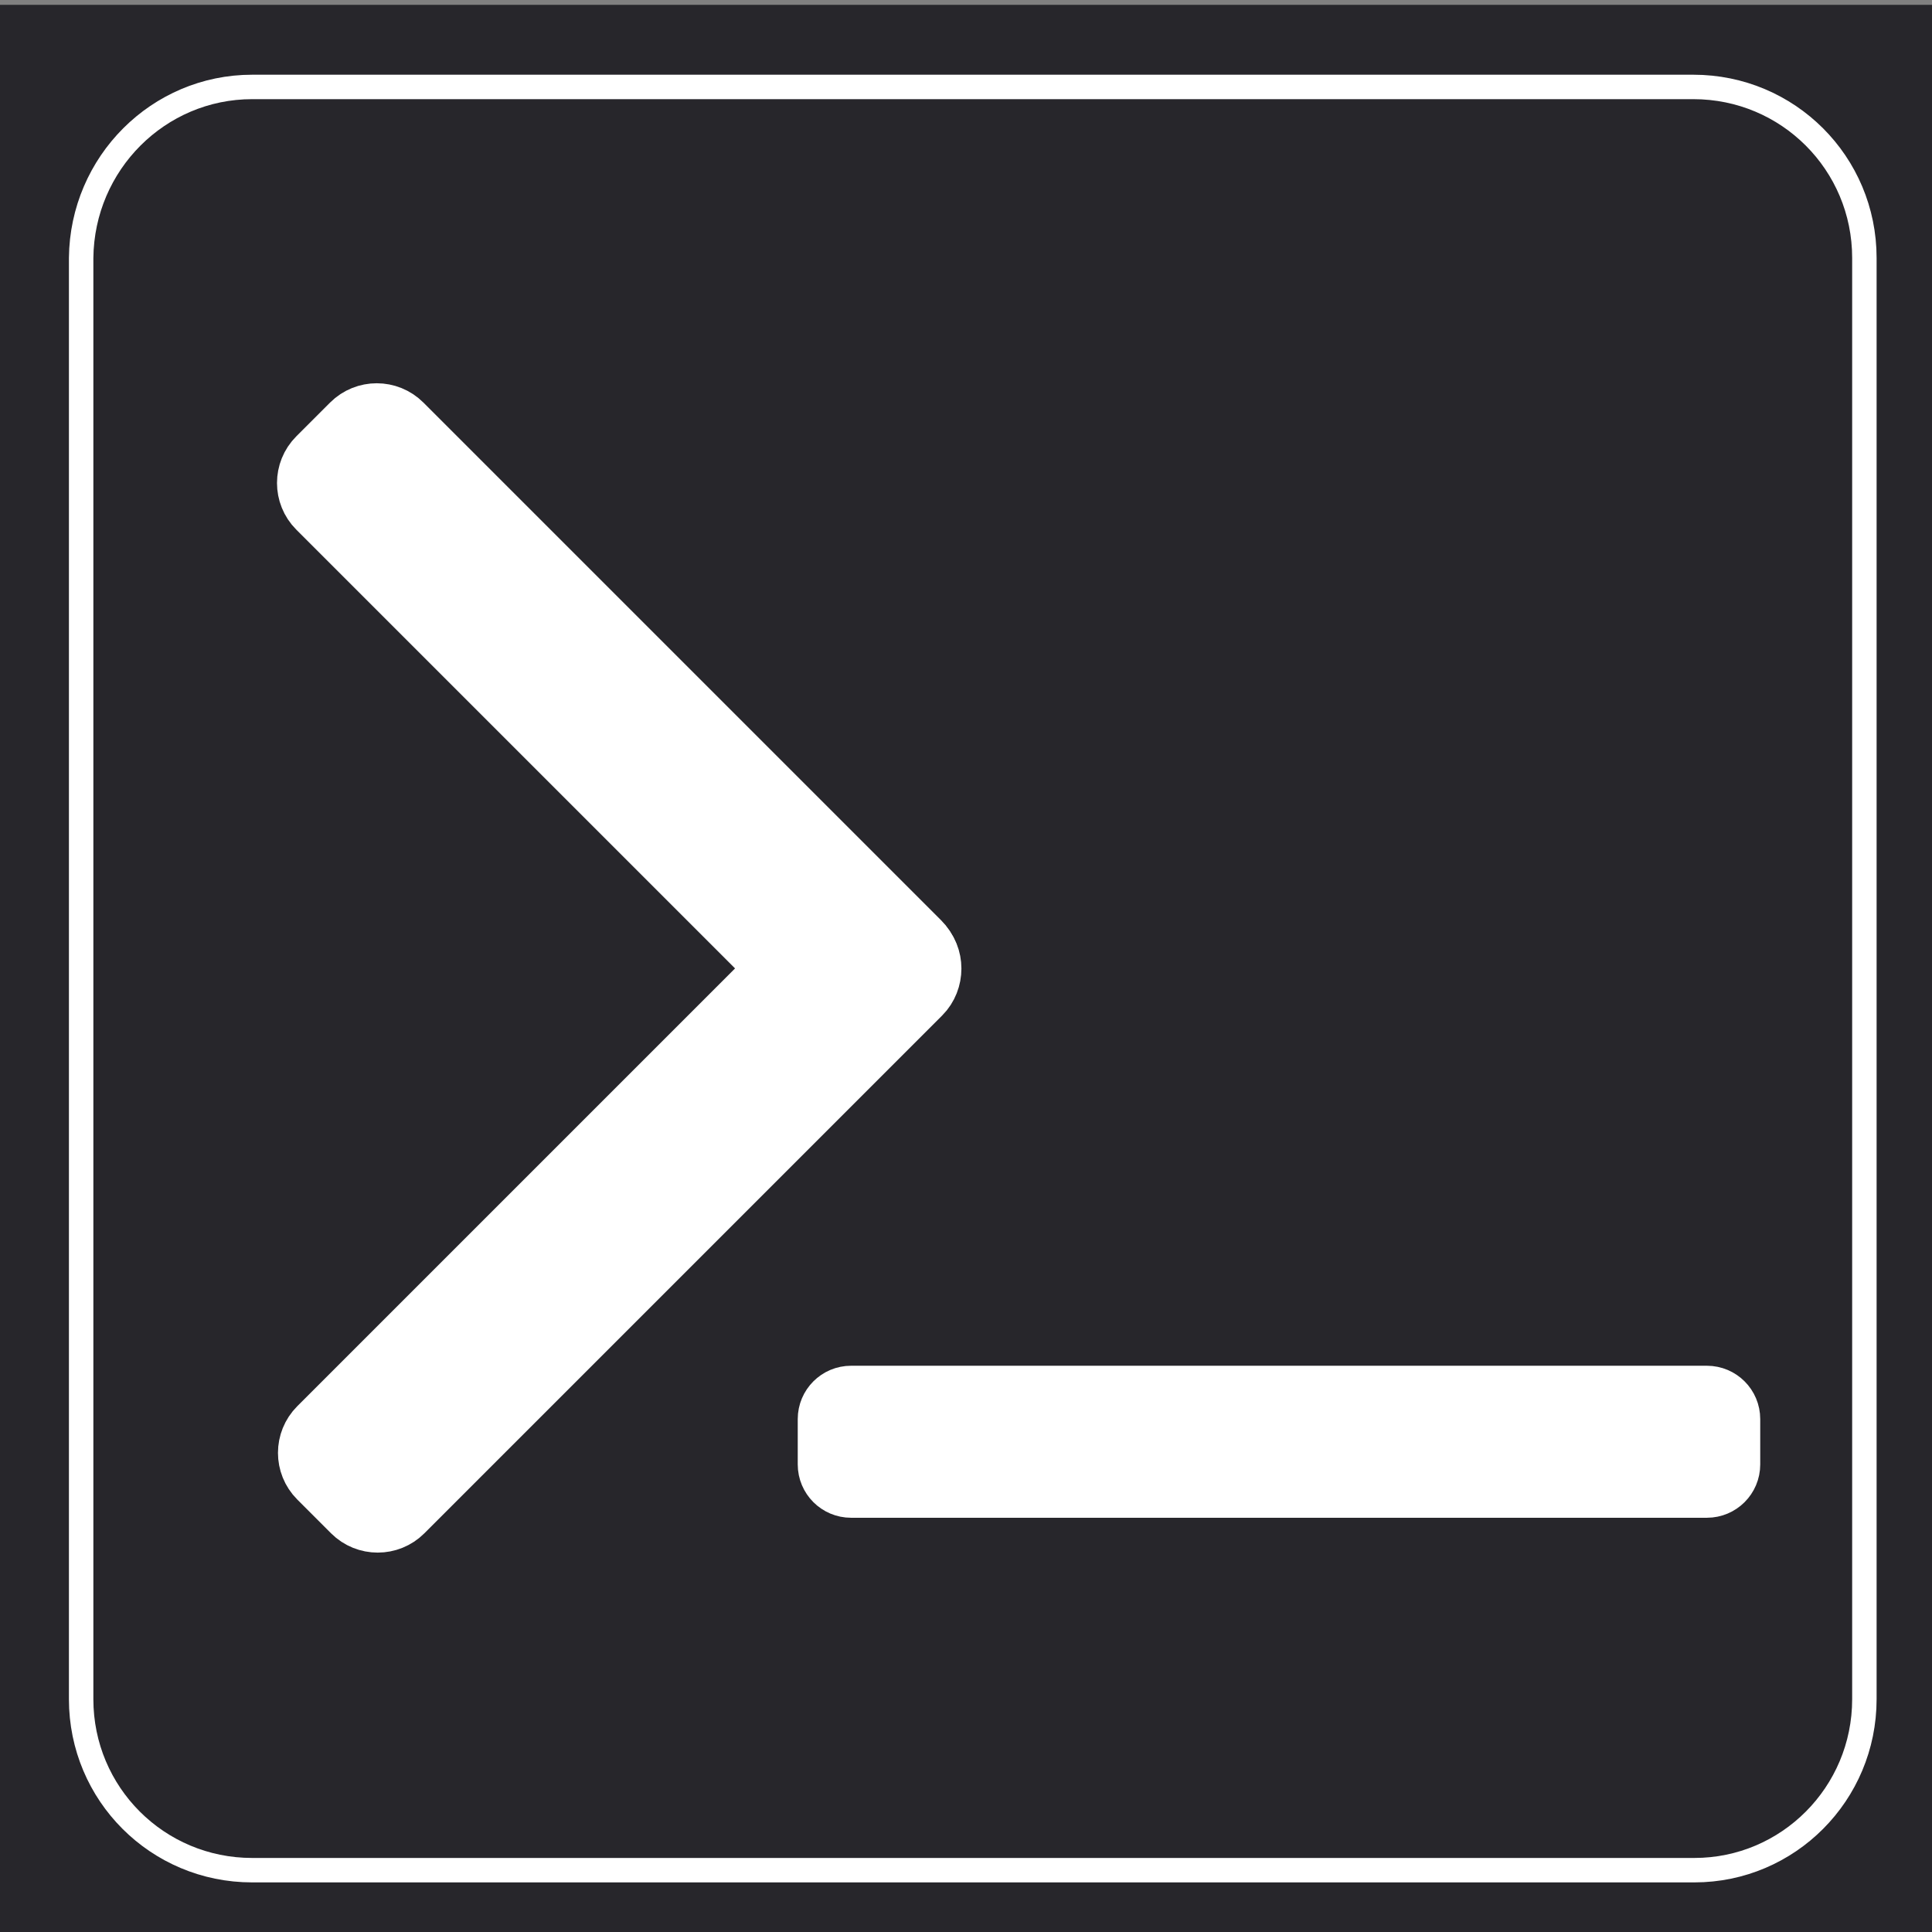 <?xml version="1.0" encoding="utf-8"?>
<!-- Generator: Adobe Illustrator 22.0.0, SVG Export Plug-In . SVG Version: 6.00 Build 0)  -->
<svg version="1.1" id="Layer_1" xmlns="http://www.w3.org/2000/svg" xmlns:xlink="http://www.w3.org/1999/xlink" x="0px" y="0px"
	 viewBox="0 0 200 200" style="enable-background:new 0 0 200 200;" xml:space="preserve">
<rect x="0" y="0" width="200" height="200" fill="#808080" stroke="none"/>
<style type="text/css">
	.st0{fill:#27262B;}
	.st1{fill:none;stroke:#FFFFFF;stroke-width:2.53;stroke-miterlimit:10;}
	.st2{fill:#FFFFFF;stroke:#FFFFFF;stroke-width:5.236;stroke-miterlimit:10;}
	.st3{fill:#FFFFFF;stroke:#FFFFFF;stroke-width:8;stroke-miterlimit:10;}
</style>
<rect y="0.5" class="st0" width="200" height="200"/>
<path class="st1" d="M175.4,193.6H26.1c-9.8,0-17.7-7.9-17.7-17.7V26.7C8.5,16.9,16.4,9,26.1,9h149.2c9.8,0,17.7,7.9,17.7,17.7
	v149.2C193,185.7,185.1,193.6,175.4,193.6z"/>
<path class="st2" d="M176.7,154.5H88.1c-1.6,0-2.9-1.3-2.9-2.9v-4.7c0-1.6,1.3-2.9,2.9-2.9h88.6c1.6,0,2.9,1.3,2.9,2.9v4.7
	C179.6,153.2,178.3,154.5,176.7,154.5z"/>
<g>
	<path class="st3" d="M87.1,105.6L33.5,52c-1.1-1.1-1.1-2.9,0-4l3.5-3.5c1.1-1.1,2.9-1.1,4,0l53.6,53.6c1.1,1.1,1.1,2.9,0,4
		l-3.5,3.5C90.1,106.8,88.3,106.8,87.1,105.6z"/>
	<path class="st3" d="M94.7,102.3l-53.6,53.6c-1.1,1.1-2.9,1.1-4,0l-3.5-3.5c-1.1-1.1-1.1-2.9,0-4l53.6-53.6c1.1-1.1,2.9-1.1,4,0
		l3.5,3.5C95.8,99.3,95.8,101.2,94.7,102.3z"/>
</g>
</svg>
